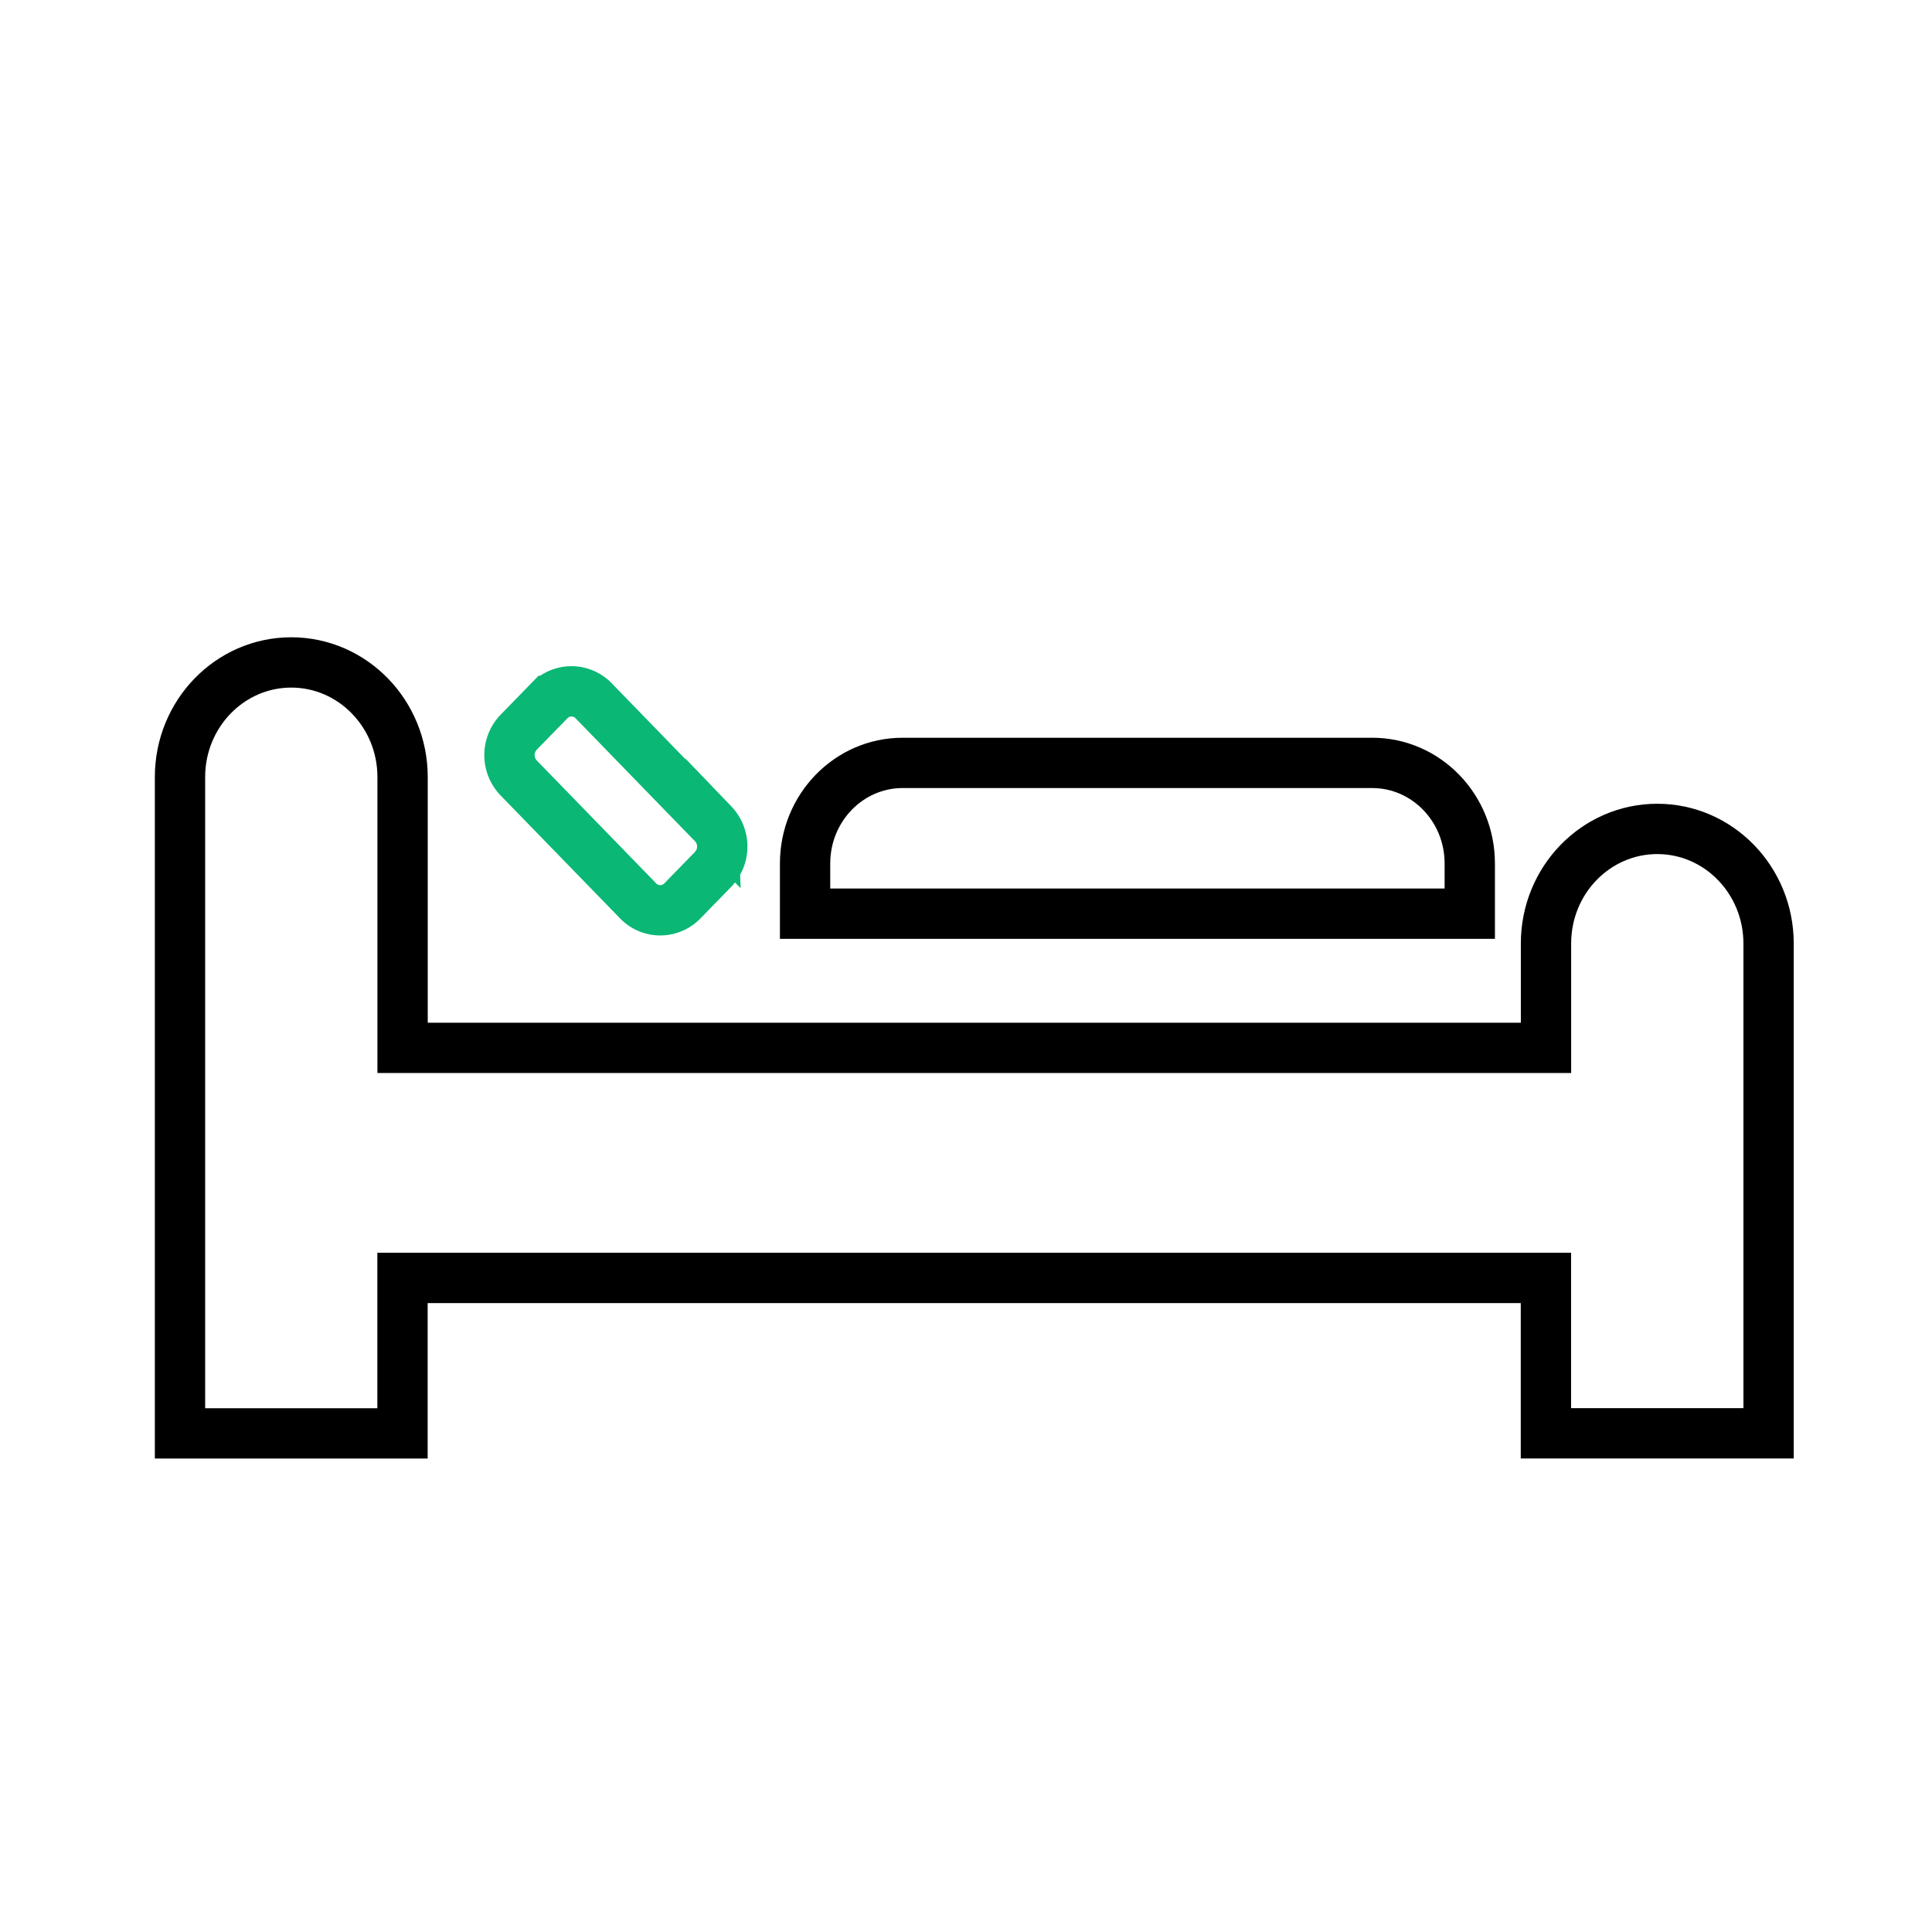 <svg xmlns="http://www.w3.org/2000/svg" width="24" height="24" viewBox="0 0 24 24"><g fill="none" fill-rule="evenodd" stroke-linecap="round" stroke-width=".625"><path stroke="#000" d="M20.588 10.297c-.764 0-1.383.637-1.383 1.423v1.297H5.001V9.653c0-.786-.62-1.424-1.383-1.424s-1.382.638-1.382 1.424v8.153H5v-1.931h14.204v1.93h2.766v-6.084c0-.787-.62-1.424-1.383-1.424z"/><path stroke="#000" d="M18.258 11.35v-.624c0-.69-.543-1.249-1.212-1.249h-5.833c-.67 0-1.212.56-1.212 1.249v.624h8.257z"/><path stroke="#0AB775" d="M8.858 10.232a.41.41 0 0 1 0 .568l-.38.39a.382.382 0 0 1-.552 0L6.443 9.664a.41.41 0 0 1 0-.568l.38-.39a.382.382 0 0 1 .552 0l1.483 1.527z"/></g></svg>